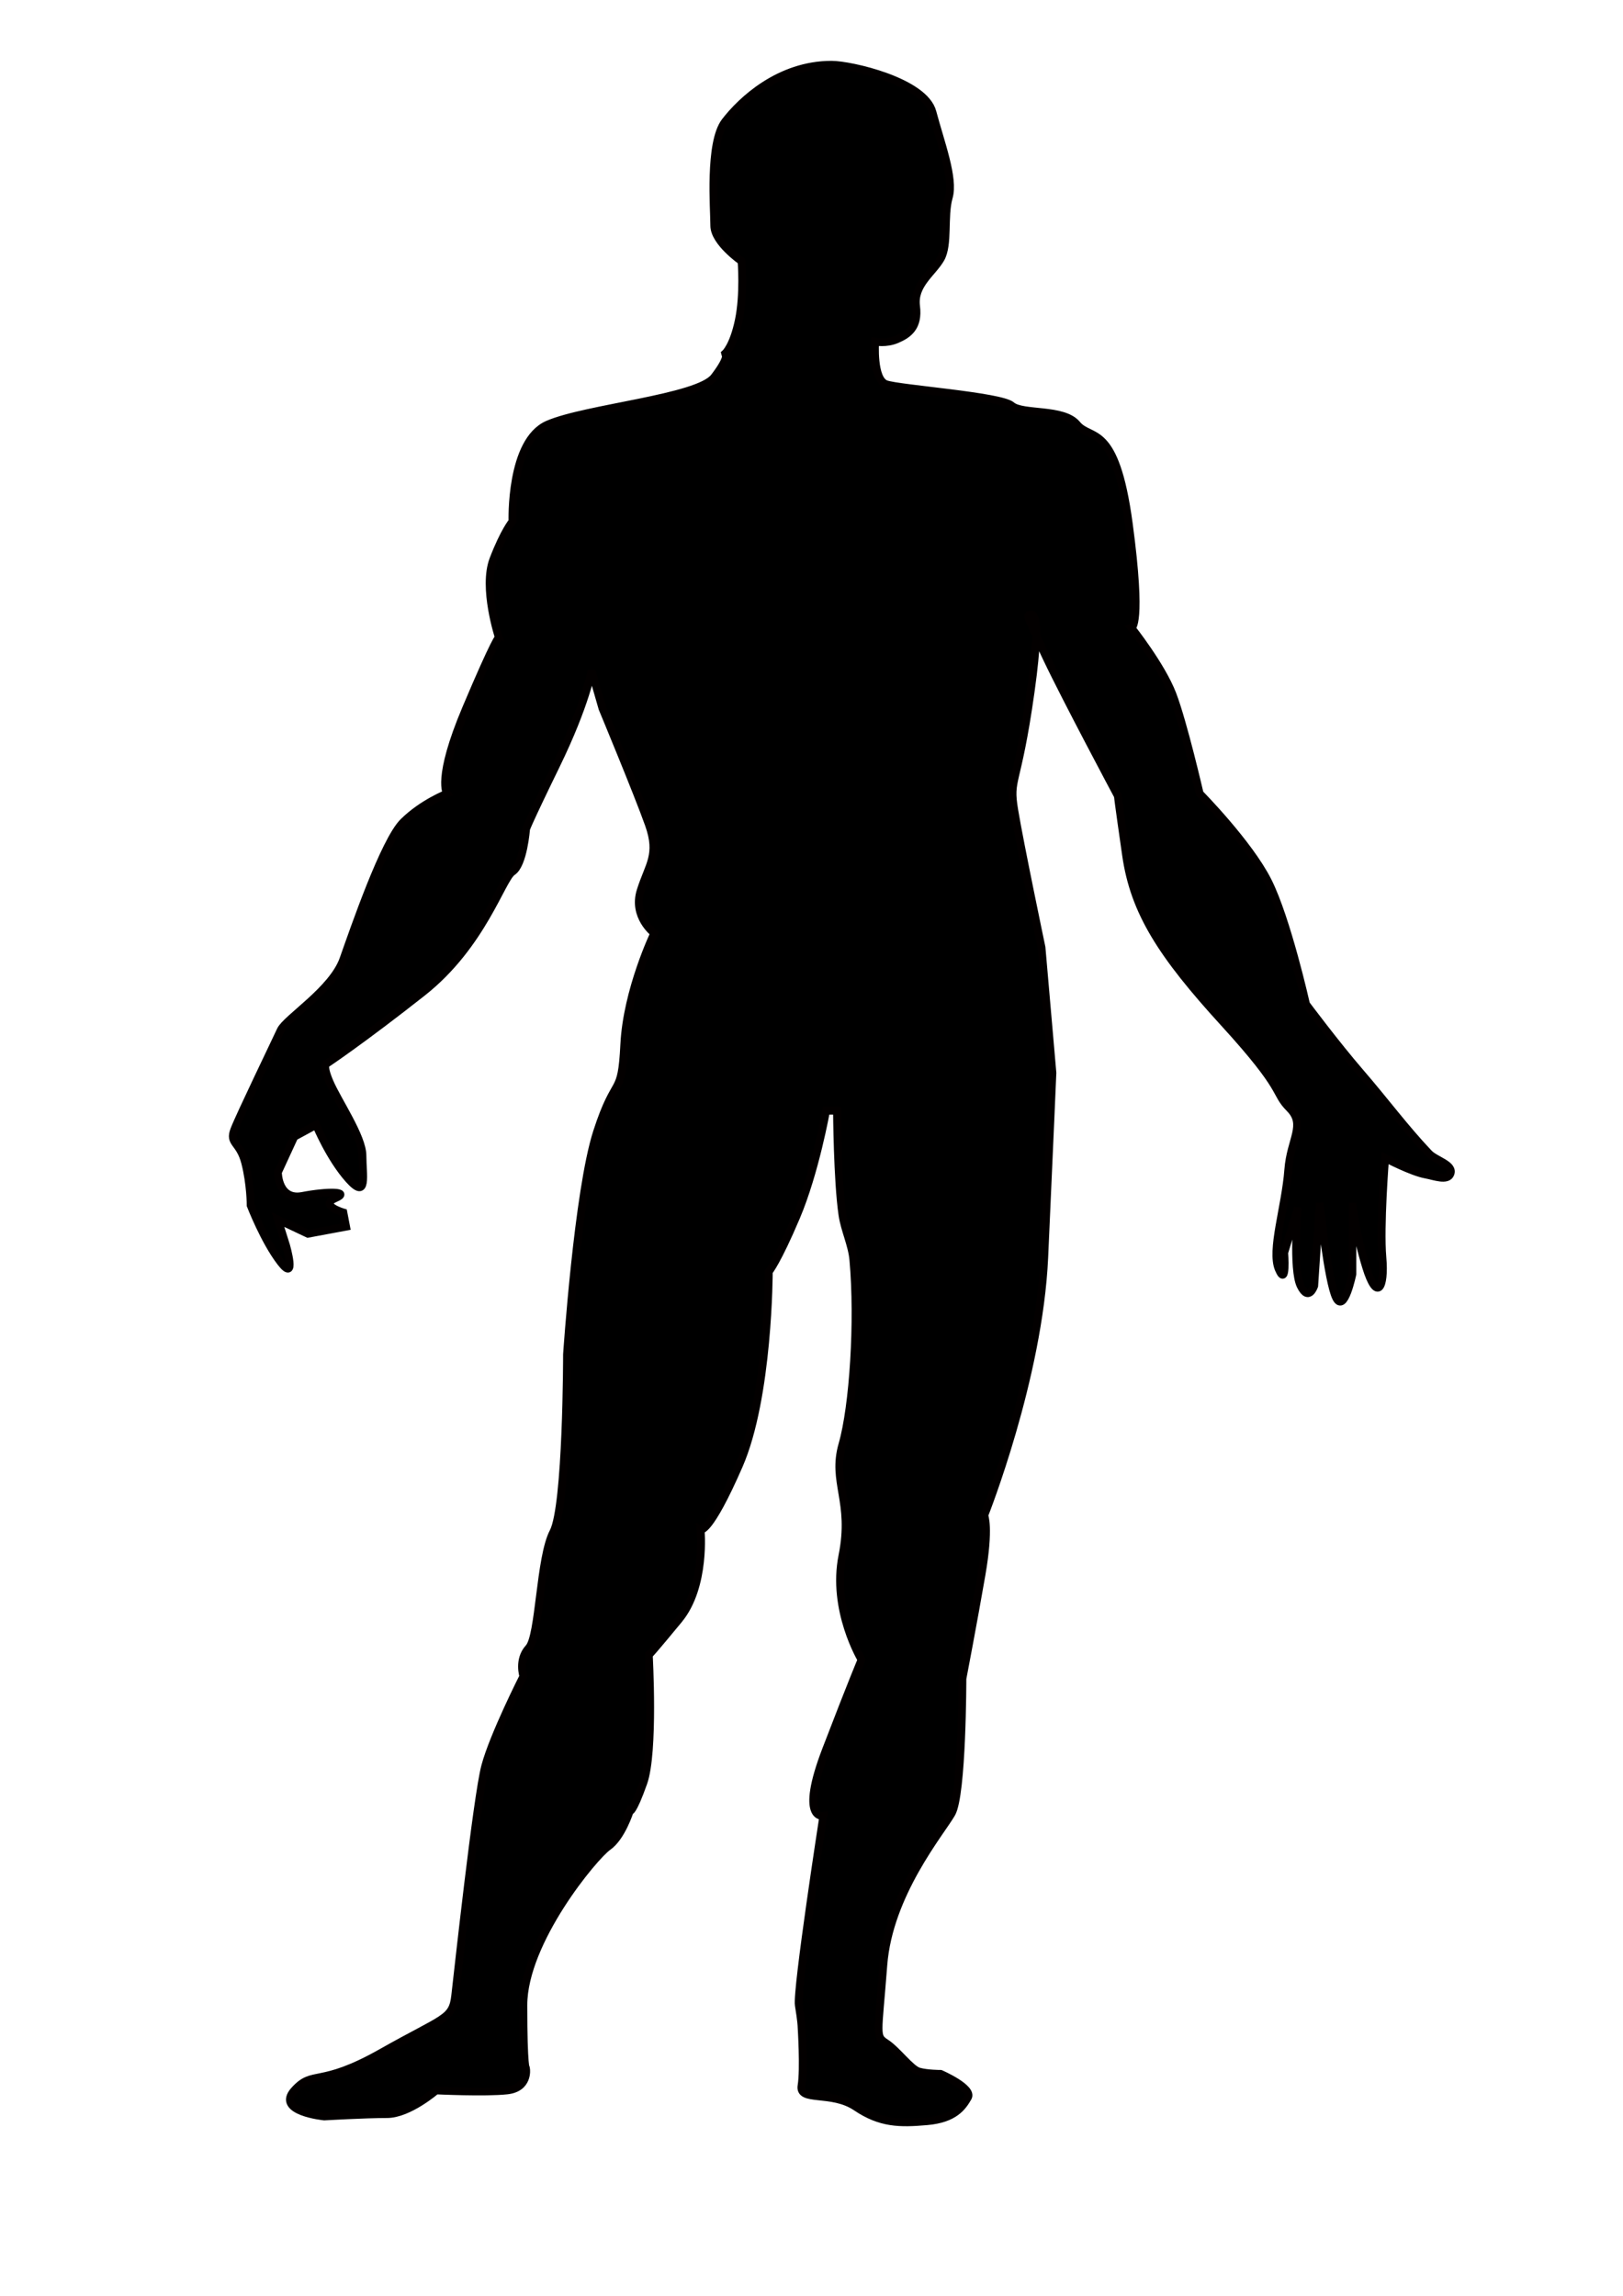 <svg xmlns="http://www.w3.org/2000/svg" xmlns:dc="http://dublincore.org/documents/dcmi-terms/" height="1052.362" width="744.094"><path d="M332.47 162.014s3.752-3.254 6.252-15.187c2.5-11.932 1.25-27.119 1.25-27.119s-12.502-8.678-12.502-16.271-2.501-37.967 5-47.73c7.502-9.762 24.858-26.034 48.762-26.034 8.752 0 42.51 7.594 46.261 21.696 3.751 14.101 10.003 30.373 7.502 39.05-2.5 8.679 0 21.696-3.75 28.205-3.752 6.508-12.504 11.932-11.254 21.695s-3.75 13.017-8.752 15.186c-5 2.17-10.002 1.085-10.002 1.085s-1.25 17.356 5.001 19.526c6.252 2.17 52.513 5.424 57.514 9.763 5.001 4.339 23.755 1.085 30.007 8.678 6.251 7.593 17.504-1.085 23.756 45.56 6.251 46.644 1.25 47.73 1.25 47.73s13.753 17.355 18.754 30.372c5.001 13.018 12.503 45.56 12.503 45.56s22.506 22.78 31.258 40.136c8.752 17.357 17.504 56.408 17.504 56.408s13.753 18.44 25.006 31.458c11.252 13.017 20.177 25.18 31.257 36.882 3.132 3.307 11.542 5.13 9.928 9.39-1.32 3.486-7.507 1.024-11.178.373-6.64-1.179-18.755-7.594-18.755-7.594s-2.5 31.458-1.25 45.56c1.25 14.102-2.5 20.61-7.502 4.34-5-16.272-6.251-29.29-6.251-29.29v32.544s-3.751 18.44-7.502 10.847c-3.75-7.593-7.502-43.39-7.502-43.39l-2.5 37.966s-2.5 7.594-6.252 0c-3.75-7.593-1.25-35.797-1.25-35.797l-6.252 20.61s1.25 16.272-2.5 7.594c-3.751-8.678 3.076-28.557 4.355-45.652 1.044-13.952 8.148-20.518.646-28.112-7.502-7.593-1.25-7.593-30.007-39.05-28.757-31.459-41.26-50.985-45.01-77.019-3.752-26.034-3.752-27.119-3.752-27.119s-23.755-44.475-32.507-62.916c-8.752-18.44-8.752-19.526-8.752-19.526s7.501-9.762 1.25 34.713c-6.252 44.475-10.002 39.051-7.502 54.238 2.5 15.186 12.503 62.916 12.503 62.916l5.001 57.492s-1.25 29.289-3.75 84.611c-2.501 55.323-27.507 118.24-27.507 118.24s2.5 5.423-1.25 27.118c-3.751 21.695-8.753 47.73-8.753 47.73s0 53.153-5 61.83c-5.002 8.679-28.758 36.883-31.258 69.426-2.5 32.542-3.751 32.542 1.25 35.797 5.001 3.254 11.253 11.932 15.004 13.017 3.75 1.084 10.002 1.084 10.002 1.084s15.004 6.509 12.503 10.848c-2.5 4.34-6.251 9.763-18.754 10.848-12.503 1.084-21.255 1.084-32.508-6.509-11.253-7.593-26.256-2.17-25.006-9.763s0-27.119 0-27.119 0-2.17-1.25-9.763c-1.132-6.876 11.252-86.78 11.252-86.78s-11.252 2.17 1.25-30.374c12.504-32.542 16.255-41.22 16.255-41.22s-13.754-22.78-8.753-47.73c5.002-24.95-5-33.627 0-50.984 5.002-17.356 7.542-56.456 5.002-84.61-.632-7-3.981-13.647-5.002-20.611-2.315-15.8-2.5-47.73-2.5-47.73h-5.001s-5.002 28.204-13.754 48.814c-8.752 20.61-12.503 24.95-12.503 24.95s0 57.492-13.753 88.95c-13.753 31.458-17.504 29.289-17.504 29.289s2.5 26.034-10.002 41.22c-12.503 15.187-13.754 16.272-13.754 16.272s2.501 44.475-2.5 58.577c-5.001 14.102-6.252 13.017-6.252 13.017s-3.75 11.932-10.002 16.272c-6.252 4.339-38.76 43.39-38.76 72.678 0 29.289 1.251 29.289 1.251 29.289s1.25 8.678-8.752 9.763c-10.002 1.085-32.508 0-32.508 0s-12.503 10.847-22.505 10.847c-10.002 0-28.757 1.085-28.757 1.085s-22.505-2.17-13.753-11.932c8.752-9.763 11.253-1.085 40.01-17.356 28.756-16.272 32.507-15.187 33.757-26.035 1.25-10.847 10.003-91.12 13.754-105.221 3.75-14.102 17.504-41.221 17.504-41.221s-2.5-7.594 2.5-13.017c5.002-5.424 5.002-41.221 11.253-53.154 6.252-11.932 6.252-81.357 6.252-81.357s5-74.848 13.753-101.967c8.752-27.119 11.252-15.187 12.503-40.136 1.25-24.95 13.753-50.984 13.753-50.984s-10.002-7.593-6.251-19.525c3.75-11.933 8.752-16.272 3.75-30.374-5-14.102-21.255-53.153-21.255-53.153l-5-17.356s-2.501 15.186-16.255 43.39C241.2 378.966 241.2 380.051 241.2 380.051s-1.25 16.271-6.251 19.525c-5.002 3.255-13.754 33.628-41.26 55.323-27.507 21.695-43.76 32.543-43.76 32.543s-2.501 0 1.25 8.678c3.75 8.678 15.003 24.95 15.003 33.628s2.5 20.61-6.251 10.847c-8.752-9.763-15.004-24.95-15.004-24.95l-10.002 5.425-7.502 16.271s0 13.017 11.253 10.848c11.252-2.17 22.505-2.17 15.003 1.084-7.501 3.255 3.751 6.509 3.751 6.509l1.25 6.508-17.504 3.255-13.753-6.509 3.751 11.933s5.001 17.356-2.5 7.593c-7.502-9.763-13.754-26.034-13.754-26.034s0-9.763-2.5-19.526c-2.501-9.763-7.502-8.678-5.002-15.187 2.501-6.508 18.755-40.136 21.255-45.56 2.501-5.423 23.756-18.44 28.757-32.542 5.001-14.102 18.755-54.238 27.507-62.917 8.752-8.678 20.004-13.017 20.004-13.017s-5-6.508 8.753-39.051 15.003-32.543 15.003-32.543-7.502-22.78-2.5-35.797c5-13.017 8.752-17.356 8.752-17.356s-1.25-36.882 16.253-44.475c17.505-7.593 68.767-11.933 76.269-21.695 7.501-9.763 5-10.848 5-10.848z" stroke="#030000" stroke-width="3.574"/></svg>